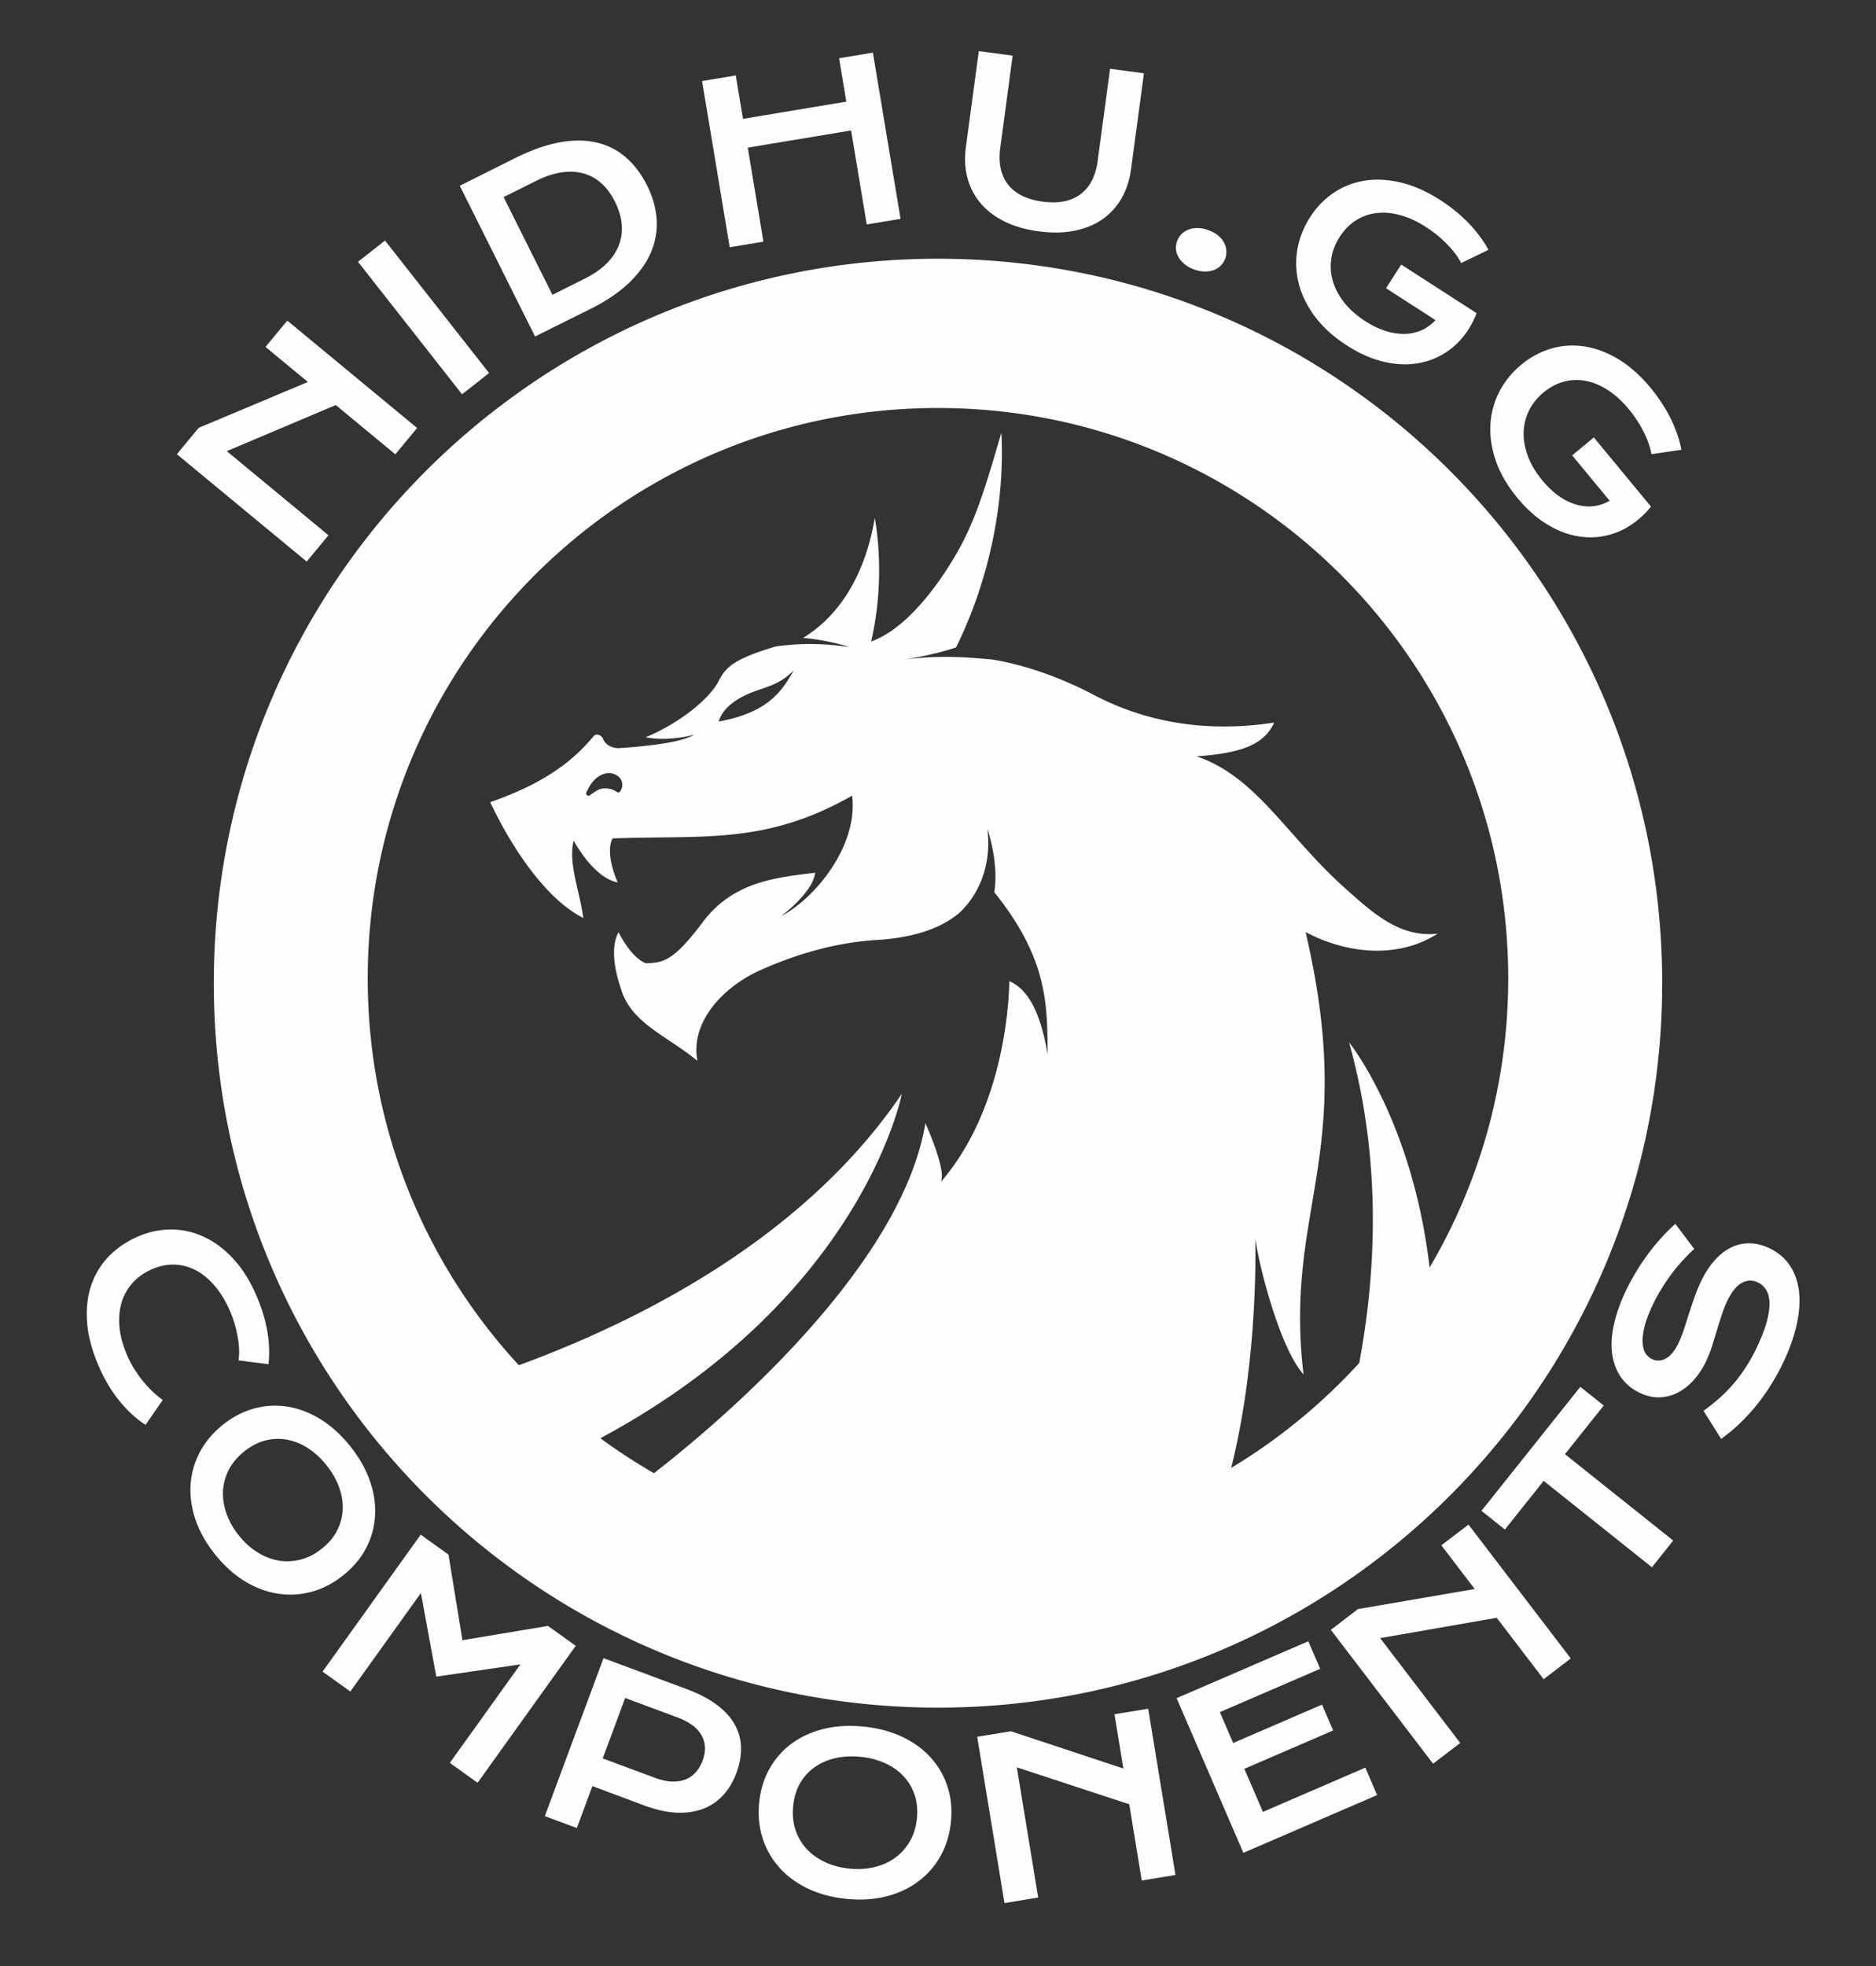 <svg xmlns="http://www.w3.org/2000/svg" width="544" height="570" fill="none">
	<rect width="100%" height="100%" fill="#333333" stroke="none"/>
	<g clip-path="url(#a)">
		<path fill="#FEFEFE"
					d="M272 75C156.02 75 62 169.02 62 285s94.02 210 210 210 210-94.02 210-210S387.98 75 272 75Zm142.556 292.468c-4.948-42.533-23.345-65.306-23.345-65.306 9.274 33.21 8.05 65.547 2.941 92.926a166.723 166.723 0 0 1-37.144 30.431c8.109-32.167 6.995-66.481 6.995-66.481 1.525 10.347 7.718 32.538 13.991 39.352-5.741-48.335 15.797-63.249.602-128.194 12.053 6.353 26.797 7.789 38.278.462-10.949 1.124-18.507-5.751-26.716-13.077-17.152-15.316-25.693-32.357-43.126-38.329 11.933-.903 19.38-2.951 22.461-9.795-18.286 2.82-36.231.501-52.58-8.16-8.2-4.336-19.14-8.561-29.427-10.147-4.205-.311-13.429-1.475-25.031 0 0 0 8.16-1.244 14.764-3.462 9.344-18.838 14.251-41.4 13.158-62.245-3.282 10.969-6.614 23.665-12.435 34.013-5.812 10.347-15.246 22.913-25.332 26.506 2.669-11.502 3.051-24.198 1.064-35.84-2.168 12.937-7.989 26.947-20.806 34.796 7.768.692 13.419 2.639 13.419 2.639-7.156-1.084-13.148-.963-17.072-.642-.03.02-.06.03-.1.05-.482 0-.954.06-1.425.091-1.616.17-2.7.311-3.152.451-11.06 3.402-13.98 5.56-16.098 9.806-2.73 5.49-12.024 12.665-21.227 16.399 6.885 1.365 14.021-.733 14.021-.733-4.587 3.001-21.899 3.884-21.899 3.884-1.717 0-3.543-.803-4.296-2.348-.04-.08-.08-.171-.11-.261-.412-1.124-2.018-1.797-2.78-.873-6.504 7.868-15.215 14-29.999 19.149 6.182 13.108 16.128 28.112 26.988 33.562-.934-7.467-4.446-15.858-2.79-22.391 1.776 3.121 6.754 10.939 12.786 12.103 0 0-3.844-8.209-1.506-12.766 26.276-.973 44.351 1.907 69.472-12.395 1.796 14.653-10.879 29.868-20.565 34.907 0 0 9.254-6.865 9.836-12.576-9.805 1.315-23.344 2.027-32.477 14.191-8.16 10.87-11.181 11.893-16.139 12.044-.191 0-.391 0-.582-.01-4.476-1.907-7.798-8.993-7.798-8.993-2.65 4.798-.703 12.335.652 16.299.271.934.602 1.817.994 2.64 3.834 8.149 12.927 11.562 21.217 18.366-2.158-11.421 7.677-21.568 18.296-26.305 10.618-4.737 22.09-8.029 33.692-8.731 8.229-.492 17.483-2.379 23.886-7.799 1.305-1.154 4.486-4.375 6.564-9.765.05-.14.11-.271.15-.411 1.375-3.744 2.188-8.491 1.486-14.272 0 0 3.412 9.685 2.007 18.407 15.697 19.48 15.356 32.899 15.466 46.949-2.077-12.414-5.881-18.988-11.12-21.166 0 0 .251 35.077-19.902 58.271 1.907-3.212-4.416-17.122-4.416-17.122-8.049 48.746-77.471 100.293-78.695 101.487a164.477 164.477 0 0 1-15.546-10.147c76.155-40.878 87.406-99.841 87.406-99.841-27.831 41.079-74.409 65.216-111.052 78.685-27.208-29.467-43.828-68.859-43.828-112.126 0-91.331 74.037-165.358 165.358-165.358 91.32 0 165.358 74.038 165.358 165.358 0 30.591-8.32 59.234-22.802 83.813l.01.03ZM230.108 194.382c-3.593 6.494-7.828 12.194-21.668 14.774 1.084-3.985 5.339-6.815 9.635-8.461 4.717-1.807 8.049-2.288 12.033-6.323v.01Zm-50.151 34.826c-1.014 1.586-1.014-.923-5.089-.642-1.405.1-2.719 1.184-3.803 1.957-.572.411-1.325-.201-1.024-.843.612-1.305 1.315-2.559 2.308-3.583 1.767-1.827 4.677-2.82 6.915-1.044a3.114 3.114 0 0 1 .693 4.155Z"/>
	</g>
	<path fill="#FEFEFE"
				d="m51.291 131.664 6.312-7.635 31.678-13.303-12.283-10.155 6.312-7.635 37.644 31.123-6.312 7.634-17.269-14.277-31.605 13.363 29.48 24.373-6.313 7.635-37.644-31.123ZM103.81 75.89l7.838-6.159 30.181 38.403-7.838 6.16-30.181-38.403Zm29.517-22.038 16.018-8.004c4.677-2.337 8.992-3.864 12.942-4.58 3.951-.717 7.524-.697 10.719.059 3.205.727 6.028 2.158 8.468 4.293 2.45 2.106 4.508 4.827 6.175 8.163 1.583 3.168 2.5 6.378 2.751 9.63.241 3.233-.272 6.4-1.54 9.503-1.278 3.083-3.361 6.045-6.25 8.886-2.898 2.822-6.686 5.402-11.364 7.74l-16.088 8.003-21.831-43.694Zm36.202 26.94c2.647-1.322 4.799-2.817 6.458-4.484 1.65-1.686 2.824-3.484 3.524-5.394.718-1.918.97-3.93.756-6.037-.214-2.105-.865-4.248-1.955-6.429-1.071-2.143-2.37-3.904-3.897-5.284-1.537-1.398-3.275-2.358-5.212-2.88-1.929-.55-4.053-.653-6.373-.31-2.32.345-4.803 1.178-7.45 2.5l-9.337 4.665 14.149 28.318 9.337-4.665Zm34.055-57.294 9.772-1.626 2.093 12.577 29.963-4.984-2.092-12.578 9.802-1.63 8.016 48.181-9.803 1.631-4.533-27.25-29.964 4.984 4.534 27.25-9.772 1.626-8.016-48.181Zm80.245-8.688 9.818 1.32-3.586 26.667c-.294 2.188-.257 4.18.111 5.974.372 1.774 1.066 3.328 2.085 4.663 1.039 1.338 2.395 2.435 4.067 3.29 1.674.835 3.678 1.41 6.011 1.723 2.313.311 4.387.285 6.222-.078 1.859-.38 3.456-1.08 4.792-2.099 1.355-1.016 2.446-2.33 3.273-3.942.829-1.634 1.391-3.545 1.685-5.733l3.586-26.666 9.818 1.32-3.744 27.843c-.428 3.18-1.353 5.998-2.777 8.455-1.423 2.458-3.282 4.478-5.576 6.061-2.294 1.584-4.996 2.681-8.105 3.293-3.088.615-6.532.667-10.332.156-3.799-.51-7.117-1.472-9.954-2.884-2.817-1.408-5.122-3.18-6.916-5.312-1.794-2.133-3.053-4.573-3.777-7.319-.724-2.746-.872-5.709-.445-8.889l3.744-27.843Zm57.517 55.072a5.57 5.57 0 0 1 1.269-2.033 5.647 5.647 0 0 1 2.07-1.31c.799-.31 1.682-.455 2.65-.436.969.018 1.991.222 3.069.613 1.077.39 1.994.888 2.749 1.494.755.606 1.331 1.28 1.727 2.021a5.33 5.33 0 0 1 .721 2.322 5.3 5.3 0 0 1-.298 2.385 5.492 5.492 0 0 1-1.309 2.052 5.392 5.392 0 0 1-2.03 1.292c-.772.297-1.642.436-2.611.417-.975.001-2.001-.193-3.079-.583-1.077-.39-1.99-.898-2.738-1.524-.756-.606-1.345-1.274-1.767-2.003a5.75 5.75 0 0 1-.762-2.303 5.78 5.78 0 0 1 .339-2.404Zm38.586-6.974c1.862-2.889 4.143-5.236 6.843-7.04 2.711-1.822 5.707-2.99 8.987-3.503 3.28-.513 6.779-.327 10.497.557 3.735.896 7.564 2.608 11.487 5.136a45.895 45.895 0 0 1 4.103 2.98 40.375 40.375 0 0 1 3.789 3.408 37.186 37.186 0 0 1 3.292 3.832 29.354 29.354 0 0 1 2.682 4.146l-7.898 3.832a17.933 17.933 0 0 0-1.715-2.704 23.76 23.76 0 0 0-2.383-2.763 31.54 31.54 0 0 0-2.875-2.634 35.993 35.993 0 0 0-3.218-2.334c-2.591-1.67-5.117-2.827-7.577-3.471-2.449-.662-4.758-.848-6.926-.56-2.157.27-4.134.991-5.931 2.163-1.796 1.172-3.326 2.739-4.59 4.7-1.31 2.031-2.126 4.144-2.451 6.34a15.034 15.034 0 0 0 .456 6.502c.629 2.14 1.724 4.21 3.286 6.208 1.574 1.98 3.604 3.773 6.091 5.375 1.978 1.276 3.932 2.225 5.86 2.848 1.94.606 3.787.892 5.544.86 1.756-.034 3.392-.38 4.907-1.039 1.527-.677 2.881-1.663 4.063-2.958l-14.341-9.244 4.418-6.855 21.828 14.068-.017.027.043-.01c-.916 2.384-2.106 4.517-3.567 6.4a21.255 21.255 0 0 1-4.989 4.741 20.91 20.91 0 0 1-6.162 2.87c-2.244.635-4.612.906-7.104.812-2.481-.112-5.061-.61-7.738-1.493-2.667-.9-5.366-2.231-8.097-3.992-3.818-2.46-6.88-5.227-9.187-8.3-2.29-3.063-3.859-6.243-4.707-9.54a23.685 23.685 0 0 1-.432-9.945c.579-3.32 1.822-6.46 3.729-9.42Zm61.256 42.772c2.649-2.191 5.533-3.737 8.652-4.64 3.136-.916 6.344-1.122 9.626-.619 3.281.504 6.56 1.74 9.836 3.708 3.289 1.984 6.421 4.774 9.394 8.371a45.428 45.428 0 0 1 3.009 4.08 40.065 40.065 0 0 1 2.58 4.396 37.102 37.102 0 0 1 1.979 4.649 29.325 29.325 0 0 1 1.301 4.762l-8.687 1.263a17.946 17.946 0 0 0-.816-3.096 23.69 23.69 0 0 0-1.436-3.355 31.363 31.363 0 0 0-1.943-3.38 35.874 35.874 0 0 0-2.36-3.198c-1.965-2.377-4.022-4.244-6.172-5.602-2.134-1.371-4.278-2.248-6.432-2.63a13.86 13.86 0 0 0-6.307.268c-2.067.573-3.999 1.603-5.798 3.09-1.862 1.54-3.28 3.307-4.254 5.301a15.033 15.033 0 0 0-1.533 6.336c-.048 2.23.37 4.533 1.254 6.911.9 2.364 2.293 4.686 4.178 6.966 1.5 1.815 3.075 3.31 4.724 4.488 1.665 1.164 3.34 1.996 5.024 2.496 1.684.5 3.347.665 4.991.496 1.66-.183 3.249-.713 4.768-1.59l-10.872-13.15 6.286-5.197 16.547 20.014-.024.02.044.004c-1.595 1.994-3.374 3.668-5.337 5.021a21.266 21.266 0 0 1-6.19 3.008 20.85 20.85 0 0 1-6.741.87c-2.331-.073-4.67-.531-7.017-1.375-2.331-.858-4.638-2.112-6.923-3.764-2.269-1.666-4.439-3.751-6.51-6.255-2.894-3.501-4.975-7.065-6.244-10.692-1.256-3.611-1.789-7.117-1.6-10.517a23.717 23.717 0 0 1 2.598-9.609c1.557-2.99 3.691-5.606 6.405-7.849ZM39.728 358.56c3.178-1.415 6.405-2.133 9.68-2.154 3.293-.029 6.452.64 9.478 2.007 3.053 1.377 5.889 3.445 8.507 6.202 2.626 2.776 4.863 6.238 6.71 10.387 1.618 3.636 2.73 7.132 3.334 10.488.632 3.368.777 6.69.434 9.967l-8.707-1.119c.166-1.009.22-2.117.163-3.322-.05-1.187-.2-2.42-.45-3.7a32.452 32.452 0 0 0-.931-3.861 31.95 31.95 0 0 0-1.386-3.727c-1.288-2.893-2.797-5.311-4.528-7.254-1.713-1.952-3.563-3.42-5.552-4.405a14.034 14.034 0 0 0-6.172-1.494c-2.126-.011-4.255.457-6.387 1.406-2.208.983-4.048 2.304-5.522 3.963-1.473 1.659-2.534 3.579-3.182 5.76-.621 2.192-.804 4.6-.549 7.222.283 2.634 1.068 5.397 2.356 8.29A29.362 29.362 0 0 0 39.05 397a35.494 35.494 0 0 0 2.436 3.397 36.06 36.06 0 0 0 2.762 2.978 32.999 32.999 0 0 0 2.94 2.454l-4.997 7.218c-2.645-1.741-5.127-4.012-7.445-6.811-2.298-2.808-4.248-6.011-5.85-9.608-2.04-4.587-3.243-8.875-3.604-12.864-.343-3.998.006-7.62 1.047-10.865 1.06-3.254 2.736-6.098 5.028-8.532 2.32-2.423 5.106-4.359 8.36-5.807Zm24.942 54.415c2.884-2.299 5.944-3.874 9.183-4.725 3.239-.851 6.473-1.006 9.703-.465 3.26.545 6.427 1.777 9.502 3.694 3.088 1.934 5.93 4.53 8.529 7.787 2.585 3.241 4.477 6.582 5.676 10.023 1.199 3.441 1.695 6.803 1.488 10.085-.177 3.286-1.04 6.413-2.59 9.382-1.55 2.968-3.766 5.602-6.649 7.901-2.9 2.312-5.984 3.907-9.255 4.784-3.255.864-6.52 1.03-9.796.498-3.263-.515-6.454-1.727-9.575-3.635-3.105-1.921-5.95-4.502-8.534-7.743-2.599-3.258-4.489-6.613-5.671-10.067-1.154-3.451-1.625-6.832-1.416-10.144.223-3.295 1.118-6.434 2.684-9.415 1.582-2.994 3.823-5.648 6.722-7.96Zm6.178 7.745c-1.97 1.571-3.467 3.338-4.488 5.298-1.008 1.977-1.574 4.04-1.698 6.191-.094 2.154.24 4.326 1.001 6.517.774 2.207 1.967 4.32 3.578 6.34 1.61 2.019 3.4 3.644 5.366 4.873 1.98 1.246 4.023 2.054 6.131 2.425 2.124.358 4.262.265 6.414-.278 2.151-.544 4.212-1.602 6.183-3.173 1.97-1.572 3.452-3.34 4.444-5.304.992-1.964 1.525-4.001 1.6-6.113.09-2.124-.267-4.277-1.074-6.458-.794-2.165-1.997-4.257-3.607-6.277-1.611-2.019-3.39-3.665-5.337-4.937-1.934-1.255-3.954-2.083-6.058-2.483-2.075-.397-4.18-.33-6.316.201-2.122.546-4.168 1.606-6.139 3.178Zm51.147 24.139 8.051 5.771 4.048 24.819 24.804-4.136 8.052 5.772-28.458 39.698-8.051-5.772 20.465-28.548-24.386 3.552-4.467-24.235-20.464 28.548-8.052-5.771 28.458-39.698Zm53.012 35.804 24.136 8.973c3.515 1.307 6.42 2.82 8.714 4.54 2.295 1.72 4.023 3.618 5.184 5.695a13.853 13.853 0 0 1 1.83 6.648c.07 2.382-.378 4.872-1.343 7.469-.908 2.441-2.157 4.544-3.746 6.309-1.59 1.765-3.517 3.093-5.783 3.985-2.238.879-4.806 1.269-7.703 1.17-2.89-.119-6.092-.832-9.607-2.138l-14.898-5.573-4.519 12.156-9.286-3.452 17.021-45.782Zm14.853 34.661c1.757.653 3.366 1.018 4.827 1.095 1.488.064 2.812-.122 3.974-.557a7.604 7.604 0 0 0 3.037-2.071c.863-.946 1.545-2.093 2.046-3.44 1.009-2.715.905-5.154-.313-7.318-1.191-2.177-3.544-3.918-7.059-5.225l-15.085-5.608-6.512 17.516 15.085 5.608Zm30.292 7.156c.373-3.668 1.389-6.957 3.046-9.867 1.657-2.91 3.809-5.329 6.456-7.259 2.669-1.948 5.764-3.35 9.286-4.206 3.542-.854 7.386-1.07 11.531-.648 4.125.419 7.836 1.404 11.133 2.954 3.298 1.551 6.047 3.548 8.248 5.991 2.225 2.426 3.855 5.23 4.892 8.414 1.037 3.184 1.369 6.61.996 10.279-.375 3.689-1.394 7.009-3.055 9.96-1.66 2.931-3.825 5.38-6.497 7.349-2.65 1.971-5.749 3.404-9.295 4.3-3.545.874-7.379 1.102-11.504.682-4.145-.422-7.865-1.418-11.16-2.989-3.273-1.59-6.019-3.618-8.239-6.084-2.2-2.465-3.817-5.299-4.852-8.504-1.033-3.225-1.361-6.683-.986-10.372Zm9.855 1.003c-.255 2.508-.039 4.813.648 6.914.707 2.103 1.786 3.951 3.236 5.543 1.473 1.574 3.259 2.856 5.357 3.844 2.119.99 4.464 1.616 7.034 1.878 2.57.262 4.982.12 7.236-.426 2.275-.543 4.283-1.438 6.022-2.685 1.741-1.268 3.17-2.86 4.287-4.778 1.116-1.918 1.802-4.131 2.058-6.638.255-2.508.028-4.803-.682-6.886-.709-2.083-1.792-3.889-3.249-5.419-1.455-1.551-3.243-2.801-5.367-3.751-2.102-.946-4.438-1.551-7.008-1.812-2.57-.262-4.991-.142-7.262.36-2.25.504-4.254 1.368-6.012 2.592-1.735 1.206-3.16 2.757-4.274 4.654-1.094 1.899-1.768 4.102-2.024 6.61Zm53.358-20.031 9.776-1.604 32.617 10.798-2.581-15.727 9.775-1.604 7.91 48.199-9.775 1.604-3.629-22.111-32.601-10.705 6.194 37.745-9.775 1.604-7.911-48.199Zm57.826-11.197 38.186-16.489 3.444 7.976-29.091 12.562 3.865 8.951 25.763-11.125 3.233 7.488-25.763 11.125 5.389 12.48 29.694-12.822 3.431 7.947-38.788 16.749-19.363-44.842Zm44.714-19.805 7.871-6.016 33.861-5.819-9.677-12.663 7.87-6.016 29.66 38.808-7.871 6.016-13.606-17.803-33.804 5.894 23.226 30.391-7.87 6.015-29.66-38.807Zm61.725-43.18-11.243 14.097-6.792-5.417 28.664-35.938 6.792 5.417-11.244 14.097 31.394 25.039-6.177 7.745-31.394-25.04Zm46.352-20.306a65.067 65.067 0 0 0 4.706-3.76 47.123 47.123 0 0 0 4.21-4.33 46.613 46.613 0 0 0 3.694-5.081 51.981 51.981 0 0 0 3.267-6.101c1.22-2.672 2.088-5.024 2.603-7.056.497-2.041.71-3.787.64-5.239-.08-1.479-.425-2.679-1.036-3.599a5.54 5.54 0 0 0-2.409-2.096c-1.611-.736-3.188-.643-4.731.279-1.562.913-2.983 2.771-4.264 5.576a34.368 34.368 0 0 0-1.522 4.012 190.997 190.997 0 0 0-1.384 4.384 377.355 377.355 0 0 1-1.342 4.368 37.337 37.337 0 0 1-1.512 3.913 23.418 23.418 0 0 1-3.389 5.392c-1.342 1.586-2.85 2.855-4.522 3.81a12.61 12.61 0 0 1-5.369 1.602c-1.916.133-3.897-.268-5.944-1.203a15.191 15.191 0 0 1-3.39-2.131 13.359 13.359 0 0 1-2.684-3.15c-.762-1.241-1.343-2.651-1.744-4.231-.42-1.589-.598-3.354-.537-5.295.071-1.961.406-4.098 1.004-6.413.589-2.342 1.511-4.887 2.765-7.635a58.573 58.573 0 0 1 3.08-5.842 62.85 62.85 0 0 1 3.584-5.441 58.724 58.724 0 0 1 3.967-4.853 48.144 48.144 0 0 1 4.094-4.074l5.473 7.274a43.888 43.888 0 0 0-3.35 3.349 49.465 49.465 0 0 0-3.286 3.962 53.74 53.74 0 0 0-3.029 4.526 45.367 45.367 0 0 0-2.649 4.974c-1.133 2.482-1.888 4.611-2.263 6.387-.367 1.756-.482 3.238-.346 4.445.116 1.198.439 2.147.967 2.846.518.672 1.118 1.164 1.8 1.475 1.327.606 2.689.506 4.087-.298 1.379-.813 2.627-2.442 3.743-4.887a36.34 36.34 0 0 0 1.346-3.474c.436-1.358.89-2.777 1.359-4.257.479-1.499.985-3.009 1.519-4.528a46.105 46.105 0 0 1 1.732-4.397c1.194-2.615 2.544-4.793 4.048-6.534 1.514-1.759 3.131-3.07 4.854-3.933a11.508 11.508 0 0 1 5.366-1.294c1.855 0 3.74.436 5.654 1.31 2.558 1.169 4.569 2.808 6.033 4.919 1.453 2.084 2.37 4.541 2.75 7.371.369 2.802.208 5.912-.482 9.33-.709 3.409-1.929 7.009-3.66 10.799a60.125 60.125 0 0 1-3.832 7.114 60.773 60.773 0 0 1-4.448 6.282 62.084 62.084 0 0 1-4.931 5.307 52.513 52.513 0 0 1-5.177 4.266l-5.113-8.14Z"/>
	<defs>
		<clipPath id="a">
			<path fill="#fff" d="M62 75h420v420H62z"/>
		</clipPath>
	</defs>
</svg>